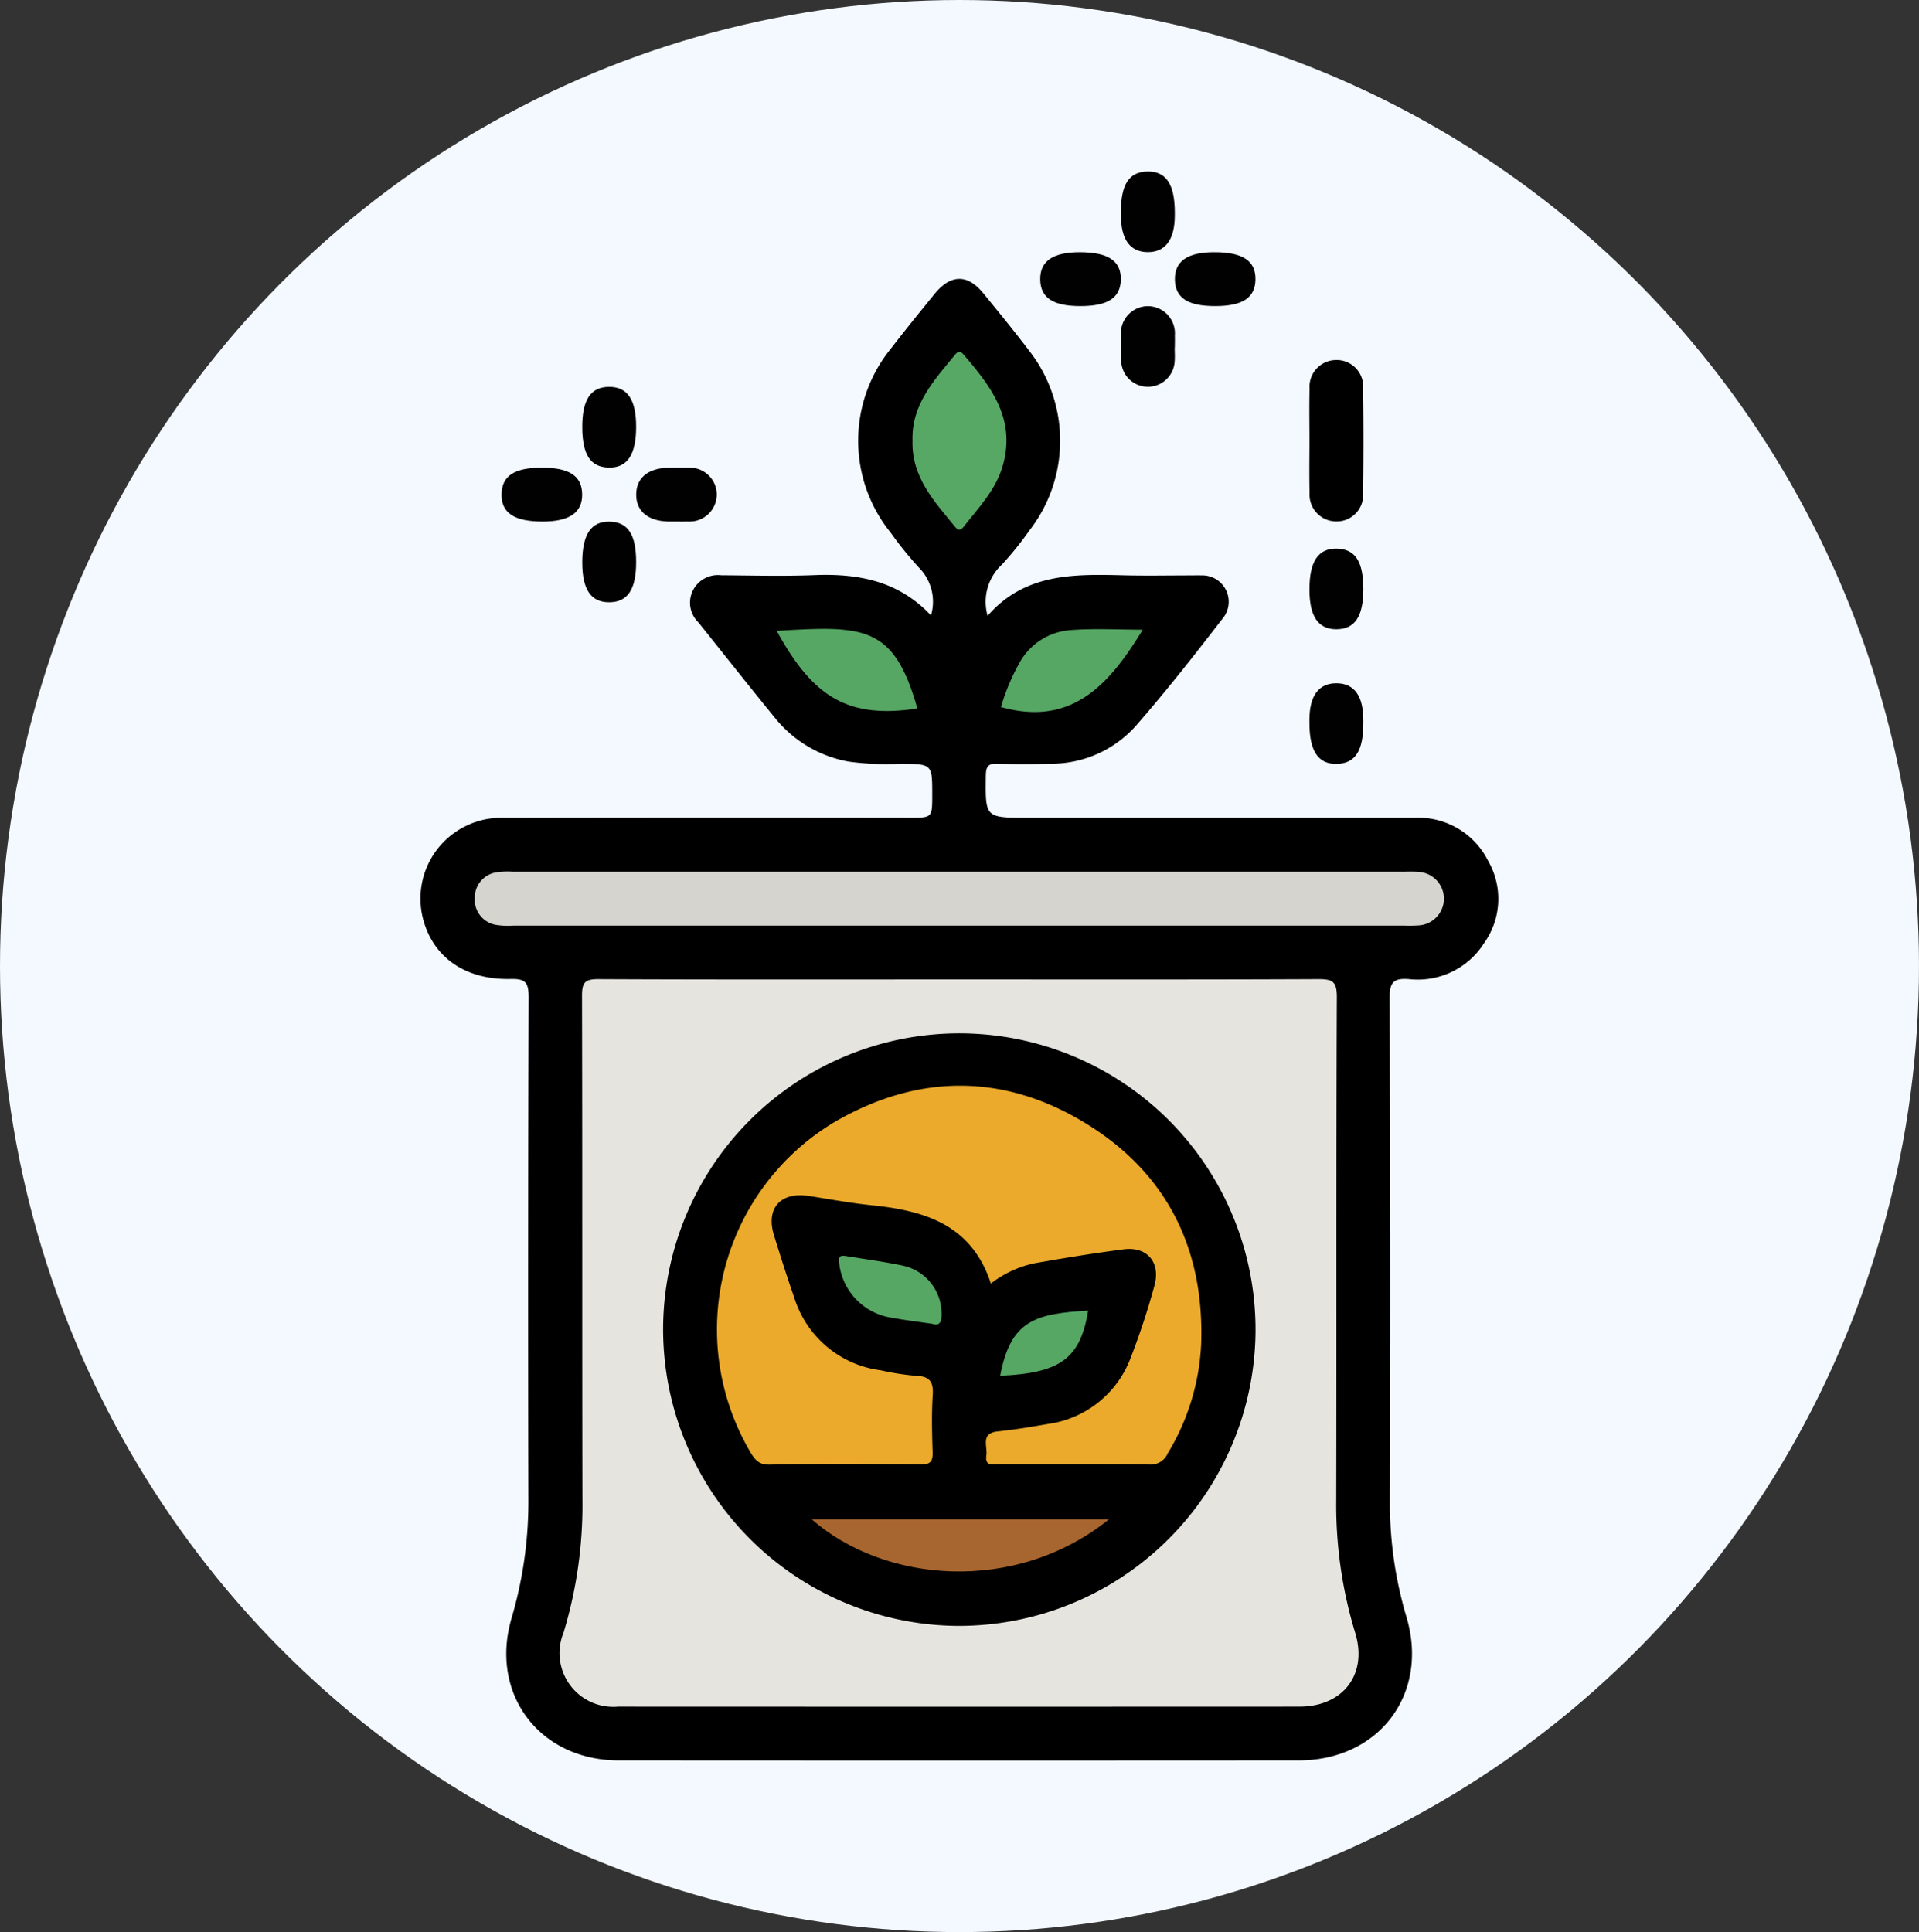 <svg xmlns="http://www.w3.org/2000/svg" xmlns:xlink="http://www.w3.org/1999/xlink" width="146" height="147" viewBox="0 0 146 147">
  <rect x="0" y="0" width="146" height="147" fill="#333333" stroke="none"/>
  <defs>
    <clipPath id="clip-path">
      <ellipse id="Elipse_156" data-name="Elipse 156" cx="73" cy="73.5" rx="73" ry="73.5" transform="translate(-0.084 -0.274)" fill="#fff" stroke="#707070" stroke-width="1"/>
    </clipPath>
  </defs>
  <g id="Grupo_894467" data-name="Grupo 894467" transform="translate(0.084 0.274)">
    <g id="Enmascarar_grupo_16" data-name="Enmascarar grupo 16" transform="translate(0 0)" clip-path="url(#clip-path)">
      <rect id="_95da3c9cb84d7a8c336853e8faf60a4e" data-name="95da3c9cb84d7a8c336853e8faf60a4e" width="157.338" height="174.997" transform="translate(-11.425 -13.667)" fill="#f3f9ff"/>
    </g>
    <g id="Grupo_894657" data-name="Grupo 894657" transform="translate(-1912.154 2536.699)">
      <path id="Trazado_625128" data-name="Trazado 625128" d="M1982.9-2474.452a3.672,3.672,0,0,0-.9-3.62,27.573,27.573,0,0,1-2.171-2.685,11.114,11.114,0,0,1-.008-13.959c1.095-1.418,2.223-2.811,3.354-4.2,1.224-1.5,2.5-1.525,3.7-.055,1.188,1.453,2.376,2.908,3.511,4.4a11.128,11.128,0,0,1,0,13.657,24.9,24.9,0,0,1-2.085,2.59,3.859,3.859,0,0,0-1.091,3.9c2.833-3.261,6.595-3.174,10.37-3.081,1.707.042,3.415.007,5.122.007.256,0,.513-.013.768,0a2.005,2.005,0,0,1,1.6,3.308c-2.135,2.77-4.3,5.524-6.6,8.158a8.615,8.615,0,0,1-6.484,2.861c-1.322.04-2.647.047-3.969,0-.69-.025-.935.13-.944.889-.04,3.225-.07,3.225,3.2,3.225q14.726,0,29.451,0a5.927,5.927,0,0,1,5.546,3.25,5.78,5.78,0,0,1-.3,6.3,5.957,5.957,0,0,1-5.712,2.724c-1.125-.081-1.467.209-1.462,1.41q.076,19.145.021,38.291a30.3,30.3,0,0,0,1.255,8.822c1.748,5.847-2.071,10.918-8.191,10.922q-25.865.017-51.732,0c-6.039,0-9.862-5.077-8.151-10.851a31.373,31.373,0,0,0,1.272-9.077q-.044-19.081.019-38.163c0-1.148-.293-1.387-1.389-1.363-3.316.073-5.695-1.53-6.55-4.247a6.15,6.15,0,0,1,6.072-8.013q15.43-.029,30.86-.006c1.713,0,1.713,0,1.713-1.749,0-2.35,0-2.333-2.391-2.358a21.675,21.675,0,0,1-3.955-.164,9.276,9.276,0,0,1-5.6-3.306c-1.969-2.412-3.9-4.858-5.846-7.287a2.092,2.092,0,0,1-.452-2.358,2.131,2.131,0,0,1,2.186-1.229c2.39.018,4.784.082,7.17-.013C1977.43-2477.645,1980.46-2477.057,1982.9-2474.452Z" transform="translate(0 -15.697)"/>
      <path id="Trazado_625129" data-name="Trazado 625129" d="M2141.611-2475.88c0-1.319-.024-2.639.007-3.958a2.036,2.036,0,0,1,2.009-2.181,2.014,2.014,0,0,1,2.068,2.121q.053,4.02,0,8.042a2.016,2.016,0,0,1-2.07,2.119,2.044,2.044,0,0,1-2.006-2.186C2141.587-2473.241,2141.611-2474.561,2141.611-2475.88Z" transform="translate(-129.915 -27.562)"/>
      <path id="Trazado_625130" data-name="Trazado 625130" d="M2099.722-2520.842c0-2.1.614-3.049,2-3.083,1.428-.036,2.1.962,2.1,3.112,0,.085,0,.17,0,.255-.006,1.817-.723,2.778-2.064,2.768s-2.03-.961-2.035-2.8Z" transform="translate(-102.372)" fill="#010101"/>
      <path id="Trazado_625131" data-name="Trazado 625131" d="M2084.844-2501.885c-2.087,0-3.04-.632-3.056-2.028s.958-2.07,3.01-2.071c2.161,0,3.152.662,3.122,2.089C2087.891-2502.509,2086.936-2501.885,2084.844-2501.885Z" transform="translate(-90.577 -11.8)" fill="#010101"/>
      <path id="Trazado_625132" data-name="Trazado 625132" d="M2114.78-2501.885c-2.092,0-3.042-.626-3.063-2.021s.956-2.078,3-2.079c2.166,0,3.154.656,3.129,2.082C2117.824-2502.514,2116.867-2501.885,2114.78-2501.885Z" transform="translate(-110.26 -11.8)" fill="#010101"/>
      <path id="Trazado_625133" data-name="Trazado 625133" d="M2103.786-2490.849c0,.34.025.682,0,1.019a2.044,2.044,0,0,1-2.083,1.973,2.027,2.027,0,0,1-1.986-1.936,18.189,18.189,0,0,1-.014-1.91,2.068,2.068,0,0,1,2.026-2.289,2.071,2.071,0,0,1,2.067,2.251c.011.3,0,.594,0,.892Z" transform="translate(-102.344 -19.688)" fill="#010101"/>
      <path id="Trazado_625134" data-name="Trazado 625134" d="M1984.106-2473c0,2.141-.685,3.148-2.111,3.1-1.379-.043-1.988-.991-1.988-3.1,0-2.074.647-3.035,2.045-3.038S1984.106-2475.068,1984.106-2473Z" transform="translate(-23.638 -31.5)" fill="#010101"/>
      <path id="Trazado_625135" data-name="Trazado 625135" d="M1965.14-2458.093c2.088,0,3.043.629,3.063,2.02s-.962,2.079-3.006,2.08c-2.162,0-3.151-.659-3.126-2.086C1962.1-2457.472,1963.042-2458.093,1965.14-2458.093Z" transform="translate(-11.842 -43.298)" fill="#010101"/>
      <path id="Trazado_625136" data-name="Trazado 625136" d="M1995.03-2454.006c-.17,0-.34,0-.51,0-1.6-.018-2.523-.772-2.519-2.055s.922-2.028,2.528-2.043c.467,0,.935-.015,1.4,0a2.063,2.063,0,0,1,2.2,1.985,2.069,2.069,0,0,1-2.212,2.108C1995.625-2454,1995.327-2454.006,1995.03-2454.006Z" transform="translate(-31.526 -43.285)" fill="#010101"/>
      <path id="Trazado_625137" data-name="Trazado 625137" d="M1984.106-2443.013c0,2.073-.648,3.039-2.042,3.045s-2.057-.961-2.057-3.028c0-2.148.675-3.146,2.1-3.106C1983.494-2446.064,1984.106-2445.115,1984.106-2443.013Z" transform="translate(-23.638 -51.183)" fill="#010101"/>
      <path id="Trazado_625138" data-name="Trazado 625138" d="M2141.623-2437c0-2.151.671-3.147,2.1-3.111,1.385.035,2,.984,2,3.084,0,2.076-.645,3.041-2.037,3.05S2141.624-2434.946,2141.623-2437Z" transform="translate(-129.929 -55.12)" fill="#010101"/>
      <path id="Trazado_625139" data-name="Trazado 625139" d="M2145.722-2407.136c0,2.1-.616,3.052-2,3.09-1.425.039-2.1-.963-2.1-3.11v-.255c.005-1.826.712-2.776,2.059-2.769s2.036.951,2.041,2.79Z" transform="translate(-129.929 -74.808)" fill="#010101"/>
      <path id="Trazado_625140" data-name="Trazado 625140" d="M2005.5-2344.4c9.089,0,18.178.018,27.267-.024,1.06,0,1.414.163,1.409,1.347-.054,12.76-.016,25.52-.045,38.281a33.37,33.37,0,0,0,1.434,10.079c.984,3.166-.9,5.644-4.235,5.646q-25.923.012-51.845,0a4.09,4.09,0,0,1-4.151-5.606,33.352,33.352,0,0,0,1.446-10.078c-.026-12.8,0-25.605-.032-38.408,0-.972.2-1.265,1.23-1.26C1987.15-2344.38,1996.324-2344.4,2005.5-2344.4Z" transform="translate(-20.398 -118.054)" fill="#e5e4df"/>
      <path id="Trazado_625141" data-name="Trazado 625141" d="M1993-2364.212h-33.914a5.865,5.865,0,0,1-1.276-.043,1.941,1.941,0,0,1-1.685-2.087,1.934,1.934,0,0,1,1.719-1.93,5.875,5.875,0,0,1,1.148-.037h67.955a9.4,9.4,0,0,1,1.023.016,2.046,2.046,0,0,1,1.889,2.049,2.043,2.043,0,0,1-1.924,2.018,11.446,11.446,0,0,1-1.151.015Z" transform="translate(-7.932 -102.339)" fill="#d5d4cf"/>
      <path id="Trazado_625142" data-name="Trazado 625142" d="M2053.392-2477.085c-.089-2.768,1.666-4.627,3.258-6.57.209-.254.381-.275.606-.014,2.068,2.4,3.971,4.836,3.046,8.343-.511,1.938-1.866,3.31-3.04,4.812-.2.259-.386.275-.605.008C2055.066-2472.45,2053.309-2474.309,2053.392-2477.085Z" transform="translate(-71.899 -26.354)" fill="#57a765"/>
      <path id="Trazado_625143" data-name="Trazado 625143" d="M2023.223-2422.115c6.609-.4,8.918-.448,10.7,5.91C2028.753-2415.436,2026.042-2416.934,2023.223-2422.115Z" transform="translate(-52.06 -66.862)" fill="#57a764"/>
      <path id="Trazado_625144" data-name="Trazado 625144" d="M2083.849-2422.161c-2.512,4.137-5.372,7.4-10.786,5.886a16.2,16.2,0,0,1,1.492-3.511,4.832,4.832,0,0,1,3.78-2.342C2080.142-2422.271,2081.969-2422.161,2083.849-2422.161Z" transform="translate(-84.839 -66.903)" fill="#57a764"/>
      <path id="Trazado_625145" data-name="Trazado 625145" d="M1997.98-2309.943a22.546,22.546,0,0,1,22.642-22.43,22.544,22.544,0,0,1,22.427,22.773,22.579,22.579,0,0,1-22.643,22.311A22.583,22.583,0,0,1,1997.98-2309.943Z" transform="translate(-35.459 -125.98)"/>
      <path id="Trazado_625146" data-name="Trazado 625146" d="M2030.777-2305.681c-1.451-4.465-5.014-5.542-9.038-5.954-1.608-.165-3.2-.458-4.8-.709-2.156-.34-3.3.929-2.663,2.989.491,1.586.991,3.17,1.54,4.736a7.95,7.95,0,0,0,6.58,5.539,19.467,19.467,0,0,0,2.649.414c1.039.032,1.376.42,1.309,1.458-.093,1.445-.057,2.9-.009,4.351.023.7-.166.95-.91.943-3.839-.036-7.68-.05-11.519.01-.819.013-1.114-.408-1.449-.972a18.4,18.4,0,0,1,6.439-25.109c6.272-3.632,12.735-3.71,18.946.028,6.259,3.768,9.17,9.561,8.926,16.857a17.606,17.606,0,0,1-2.552,8.352,1.411,1.411,0,0,1-1.4.838c-3.8-.043-7.594-.017-11.391-.025-.467,0-1.133.2-1-.676.1-.689-.476-1.689.886-1.824,1.271-.125,2.534-.342,3.793-.561a7.856,7.856,0,0,0,6.293-5.022,55.968,55.968,0,0,0,1.8-5.455c.517-1.789-.517-3.043-2.32-2.812-2.281.292-4.554.664-6.819,1.065A8.182,8.182,0,0,0,2030.777-2305.681Z" transform="translate(-43.32 -133.635)" fill="#ebaa2c"/>
      <path id="Trazado_625147" data-name="Trazado 625147" d="M2053.621-2224.36c-7.135,5.73-17.11,4.839-22.621,0Z" transform="translate(-57.175 -197.019)" fill="#a7652f"/>
      <path id="Trazado_625148" data-name="Trazado 625148" d="M2044.166-2277.751c-1.11-.165-2.08-.275-3.037-.457a4.725,4.725,0,0,1-4.068-4.135c-.123-.656.194-.621.611-.553,1.38.223,2.768.409,4.136.694a3.727,3.727,0,0,1,3.038,3.728C2044.86-2277.844,2044.654-2277.588,2044.166-2277.751Z" transform="translate(-61.144 -158.497)" fill="#56a764"/>
      <path id="Trazado_625149" data-name="Trazado 625149" d="M2072.891-2265.791c.791-4.194,2.641-4.725,6.694-4.955C2078.991-2267.115,2077.493-2265.989,2072.891-2265.791Z" transform="translate(-84.726 -166.511)" fill="#56a764"/>
    </g>
  </g>
</svg>
